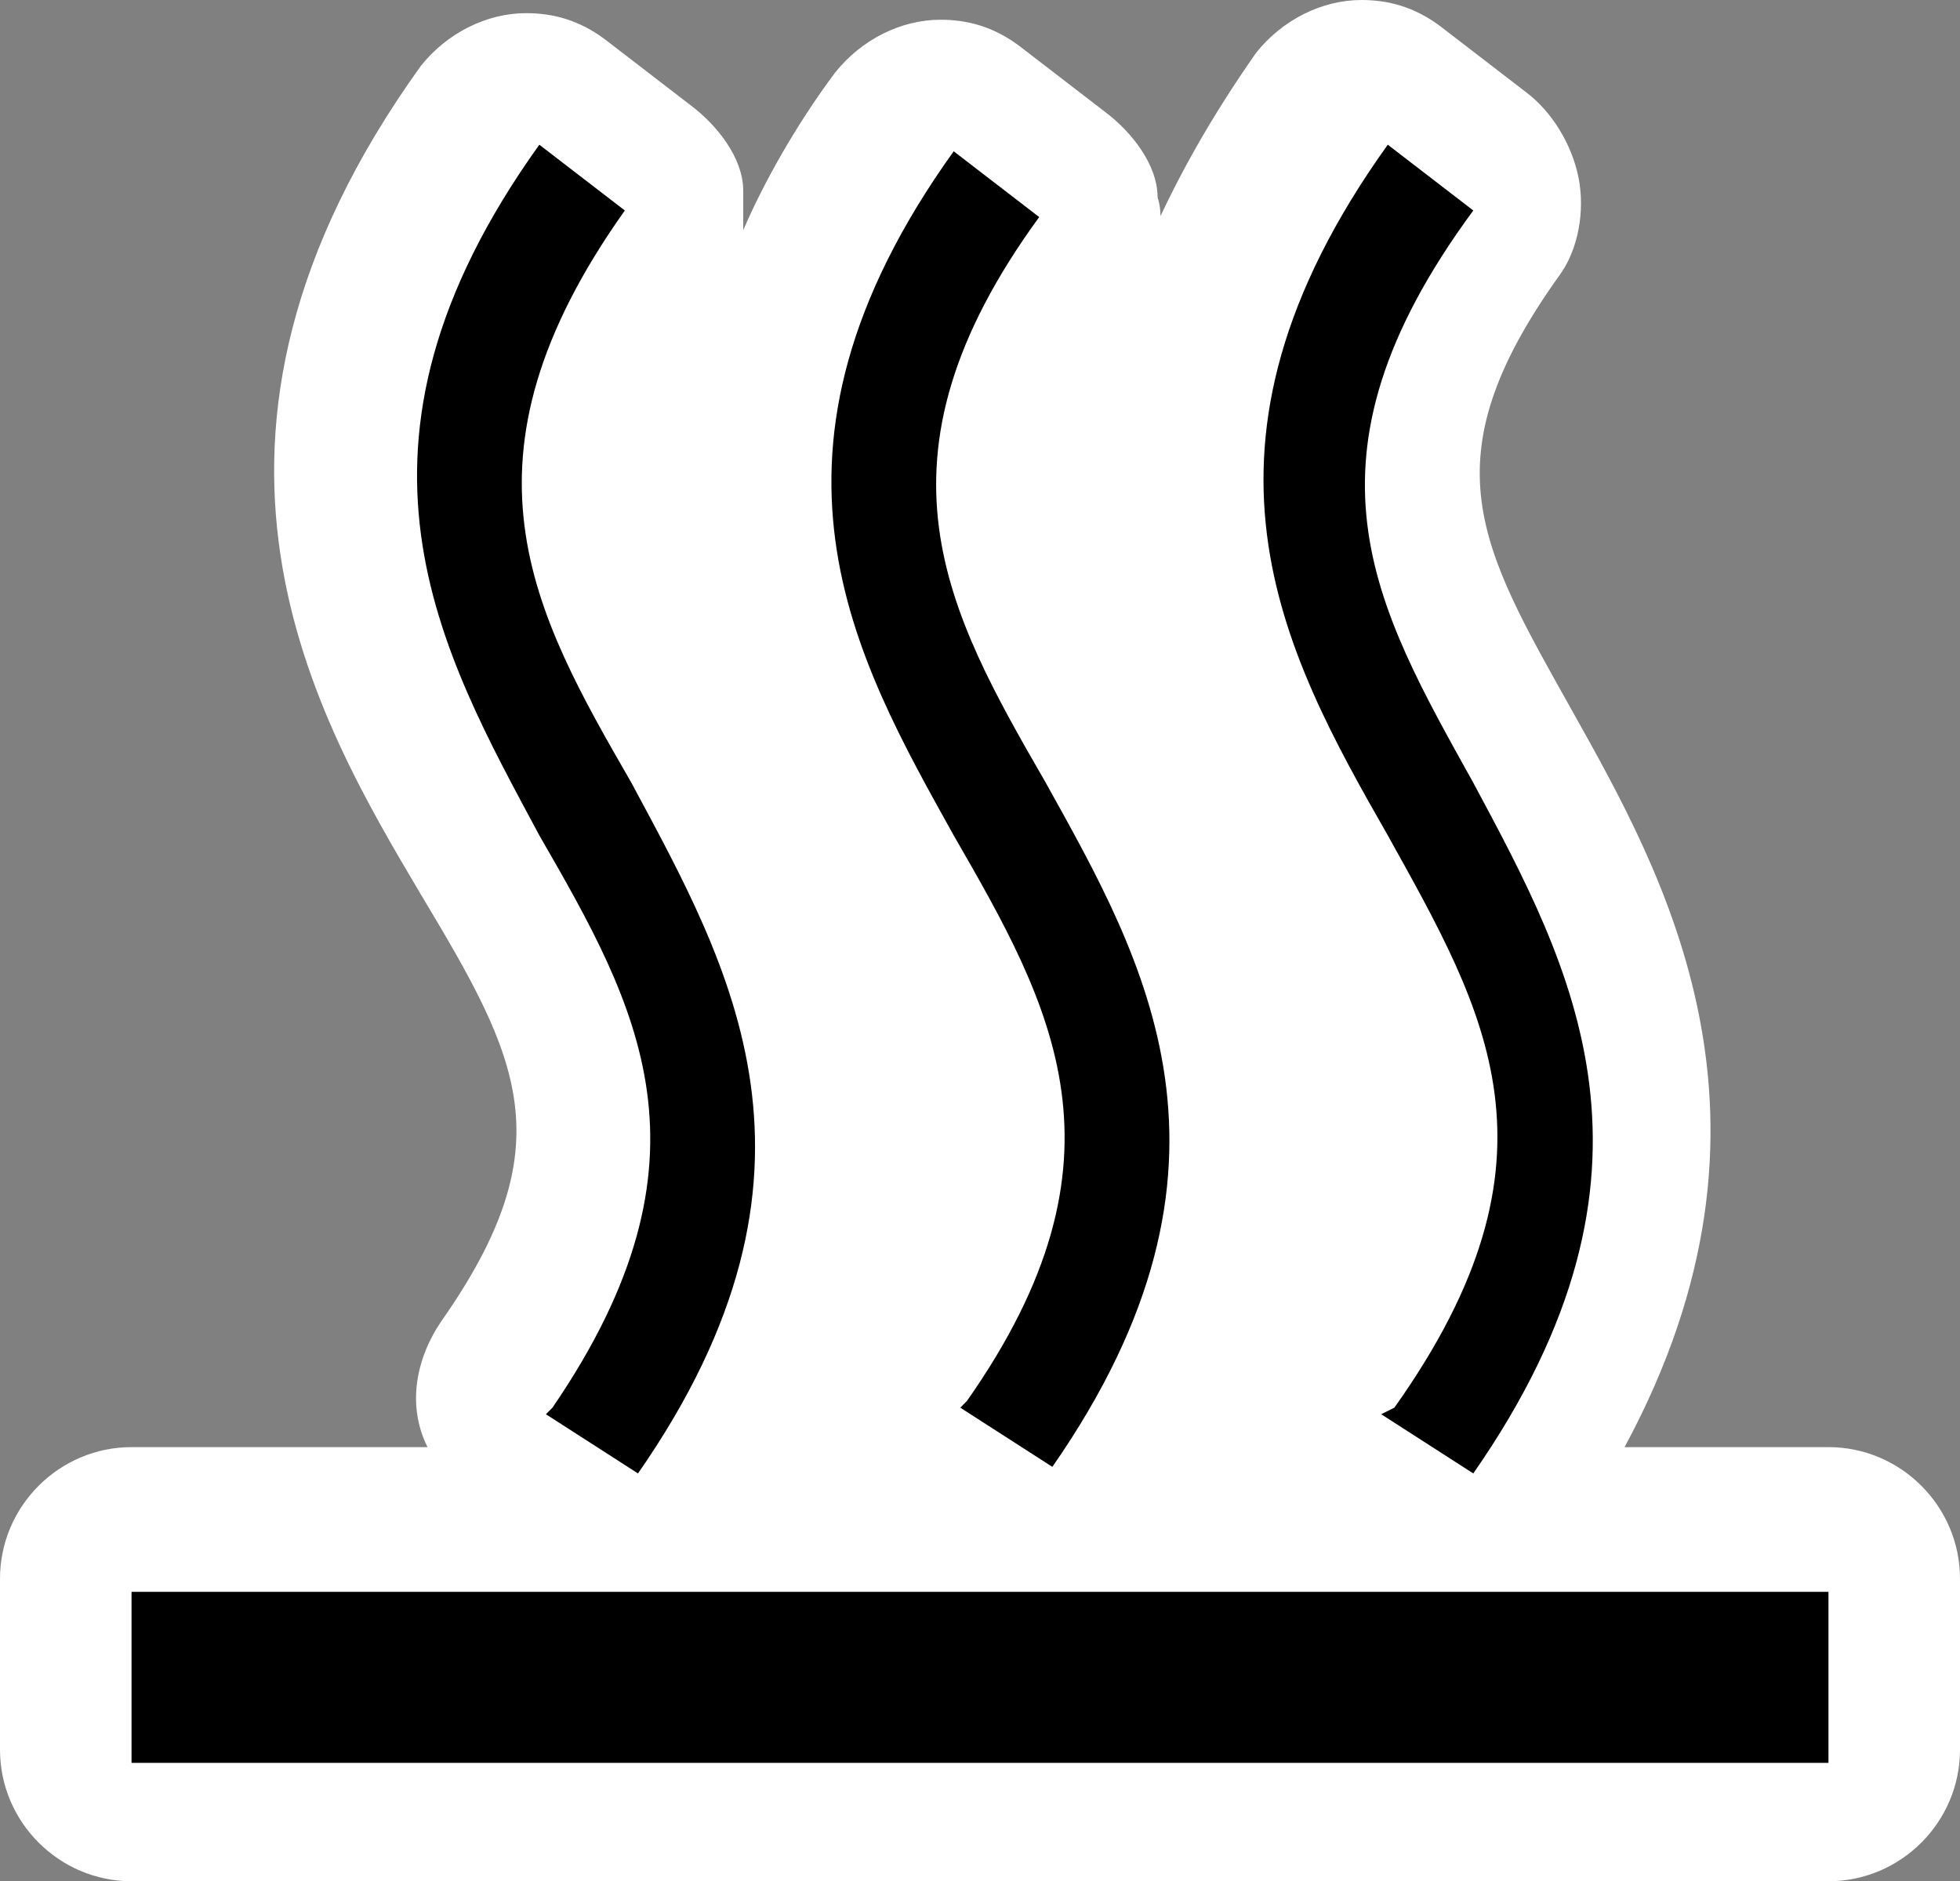<?xml version="1.0" encoding="UTF-8" standalone="no"?>
<!-- Generator: Adobe Illustrator 29.4.0, SVG Export Plug-In . SVG Version: 9.03 Build 0)  -->

<svg
   version="1.1"
   id="Layer_1"
   x="0px"
   y="0px"
   viewBox="0 0 29.8 28.6"
   xml:space="preserve"
   sodipodi:docname="drg035_c.svg"
   width="29.8"
   height="28.6"
   inkscape:version="1.3.2 (091e20e, 2023-11-25, custom)"
   xmlns:inkscape="http://www.inkscape.org/namespaces/inkscape"
   xmlns:sodipodi="http://sodipodi.sourceforge.net/DTD/sodipodi-0.dtd"
   xmlns="http://www.w3.org/2000/svg"
   xmlns:svg="http://www.w3.org/2000/svg"
   xmlns:c2pa="http://c2pa.org/manifest"><rect x="0" y="0" width="29.8" height="28.6" fill="#808080" stroke="none"/><defs
   id="defs4" /><sodipodi:namedview
   id="namedview4"
   pagecolor="#ffffff"
   bordercolor="#000000"
   borderopacity="0.25"
   inkscape:showpageshadow="2"
   inkscape:pageopacity="0.0"
   inkscape:pagecheckerboard="0"
   inkscape:deskcolor="#d1d1d1"
   inkscape:zoom="63.601398"
   inkscape:cx="14.905333"
   inkscape:cy="14.3"
   inkscape:window-width="3840"
   inkscape:window-height="2054"
   inkscape:window-x="2869"
   inkscape:window-y="-11"
   inkscape:window-maximized="1"
   inkscape:current-layer="Layer_1" />
<path
   style="fill:#ffffff"
   d="m 17.6,3.9 c 0,-0.3 0.1,-0.6 0,-0.9 0,-0.5 -0.4,-1 -0.8,-1.3 l -1.3,-1 C 15.1,0.4 14.7,0.3 14.3,0.3 c -0.6,0 -1.2,0.3 -1.6,0.8 -0.6,0.8 -1.1,1.7 -1.4,2.4 0,-0.2 0,-0.4 0,-0.6 0,-0.5 -0.4,-1 -0.8,-1.3 L 9.2,0.6 C 8.8,0.3 8.4,0.2 8,0.2 7.4,0.2 6.8,0.5 6.4,1 2.3,6.7 4.8,10.9 6.4,13.6 7.9,16.1 8.6,17.4 6.7,20.1 6.3,20.7 6.2,21.4 6.5,22 H 2 c -1.1,0 -2,0.9 -2,2 v 2.6 c 0,1.1 0.9,2 2,2 h 25.8 c 1.1,0 2,-0.9 2,-2 V 24 c 0,-1.1 -0.9,-2 -2,-2 H 24.7 C 27.4,17 25.3,13.3 23.9,10.8 22.5,8.3 21.7,7 23.7,4.2 24,3.8 24.1,3.2 24,2.7 23.9,2.2 23.6,1.7 23.2,1.4 l -1.3,-1 C 21.5,0.1 21.1,0 20.7,0 c -0.6,0 -1.2,0.3 -1.6,0.8 -0.7,1 -1.2,1.9 -1.6,2.8 v 0 z"
   id="path1" />
<g
   id="g4">
	<rect
   x="2"
   y="24.2"
   width="25.8"
   height="2.6"
   id="rect1" />
	<path
   d="m 8.3,21.5 1.4,0.9 C 12.9,17.8 11.1,14.7 9.6,11.9 8.1,9.3 6.8,7 9.5,3.2 l -1.3,-1 c -3.3,4.6 -1.5,7.7 0,10.5 1.5,2.6 2.8,4.9 0.2,8.7 z"
   id="path2" />
	<path
   d="M 14.6,21.4 16,22.3 C 19.2,17.7 17.4,14.6 15.9,11.9 14.4,9.3 13.1,7 15.8,3.3 l -1.3,-1 c -3.3,4.6 -1.5,7.7 0,10.4 1.5,2.6 2.8,4.9 0.2,8.6 z"
   id="path3" />
	<path
   d="m 21,21.5 1.4,0.9 c 3.2,-4.6 1.5,-7.7 0,-10.5 -1.5,-2.7 -2.8,-4.9 0,-8.7 l -1.3,-1 c -3.3,4.6 -1.6,7.7 0,10.5 1.5,2.7 2.8,4.9 0.1,8.7 z"
   id="path4" />
</g>
</svg>
